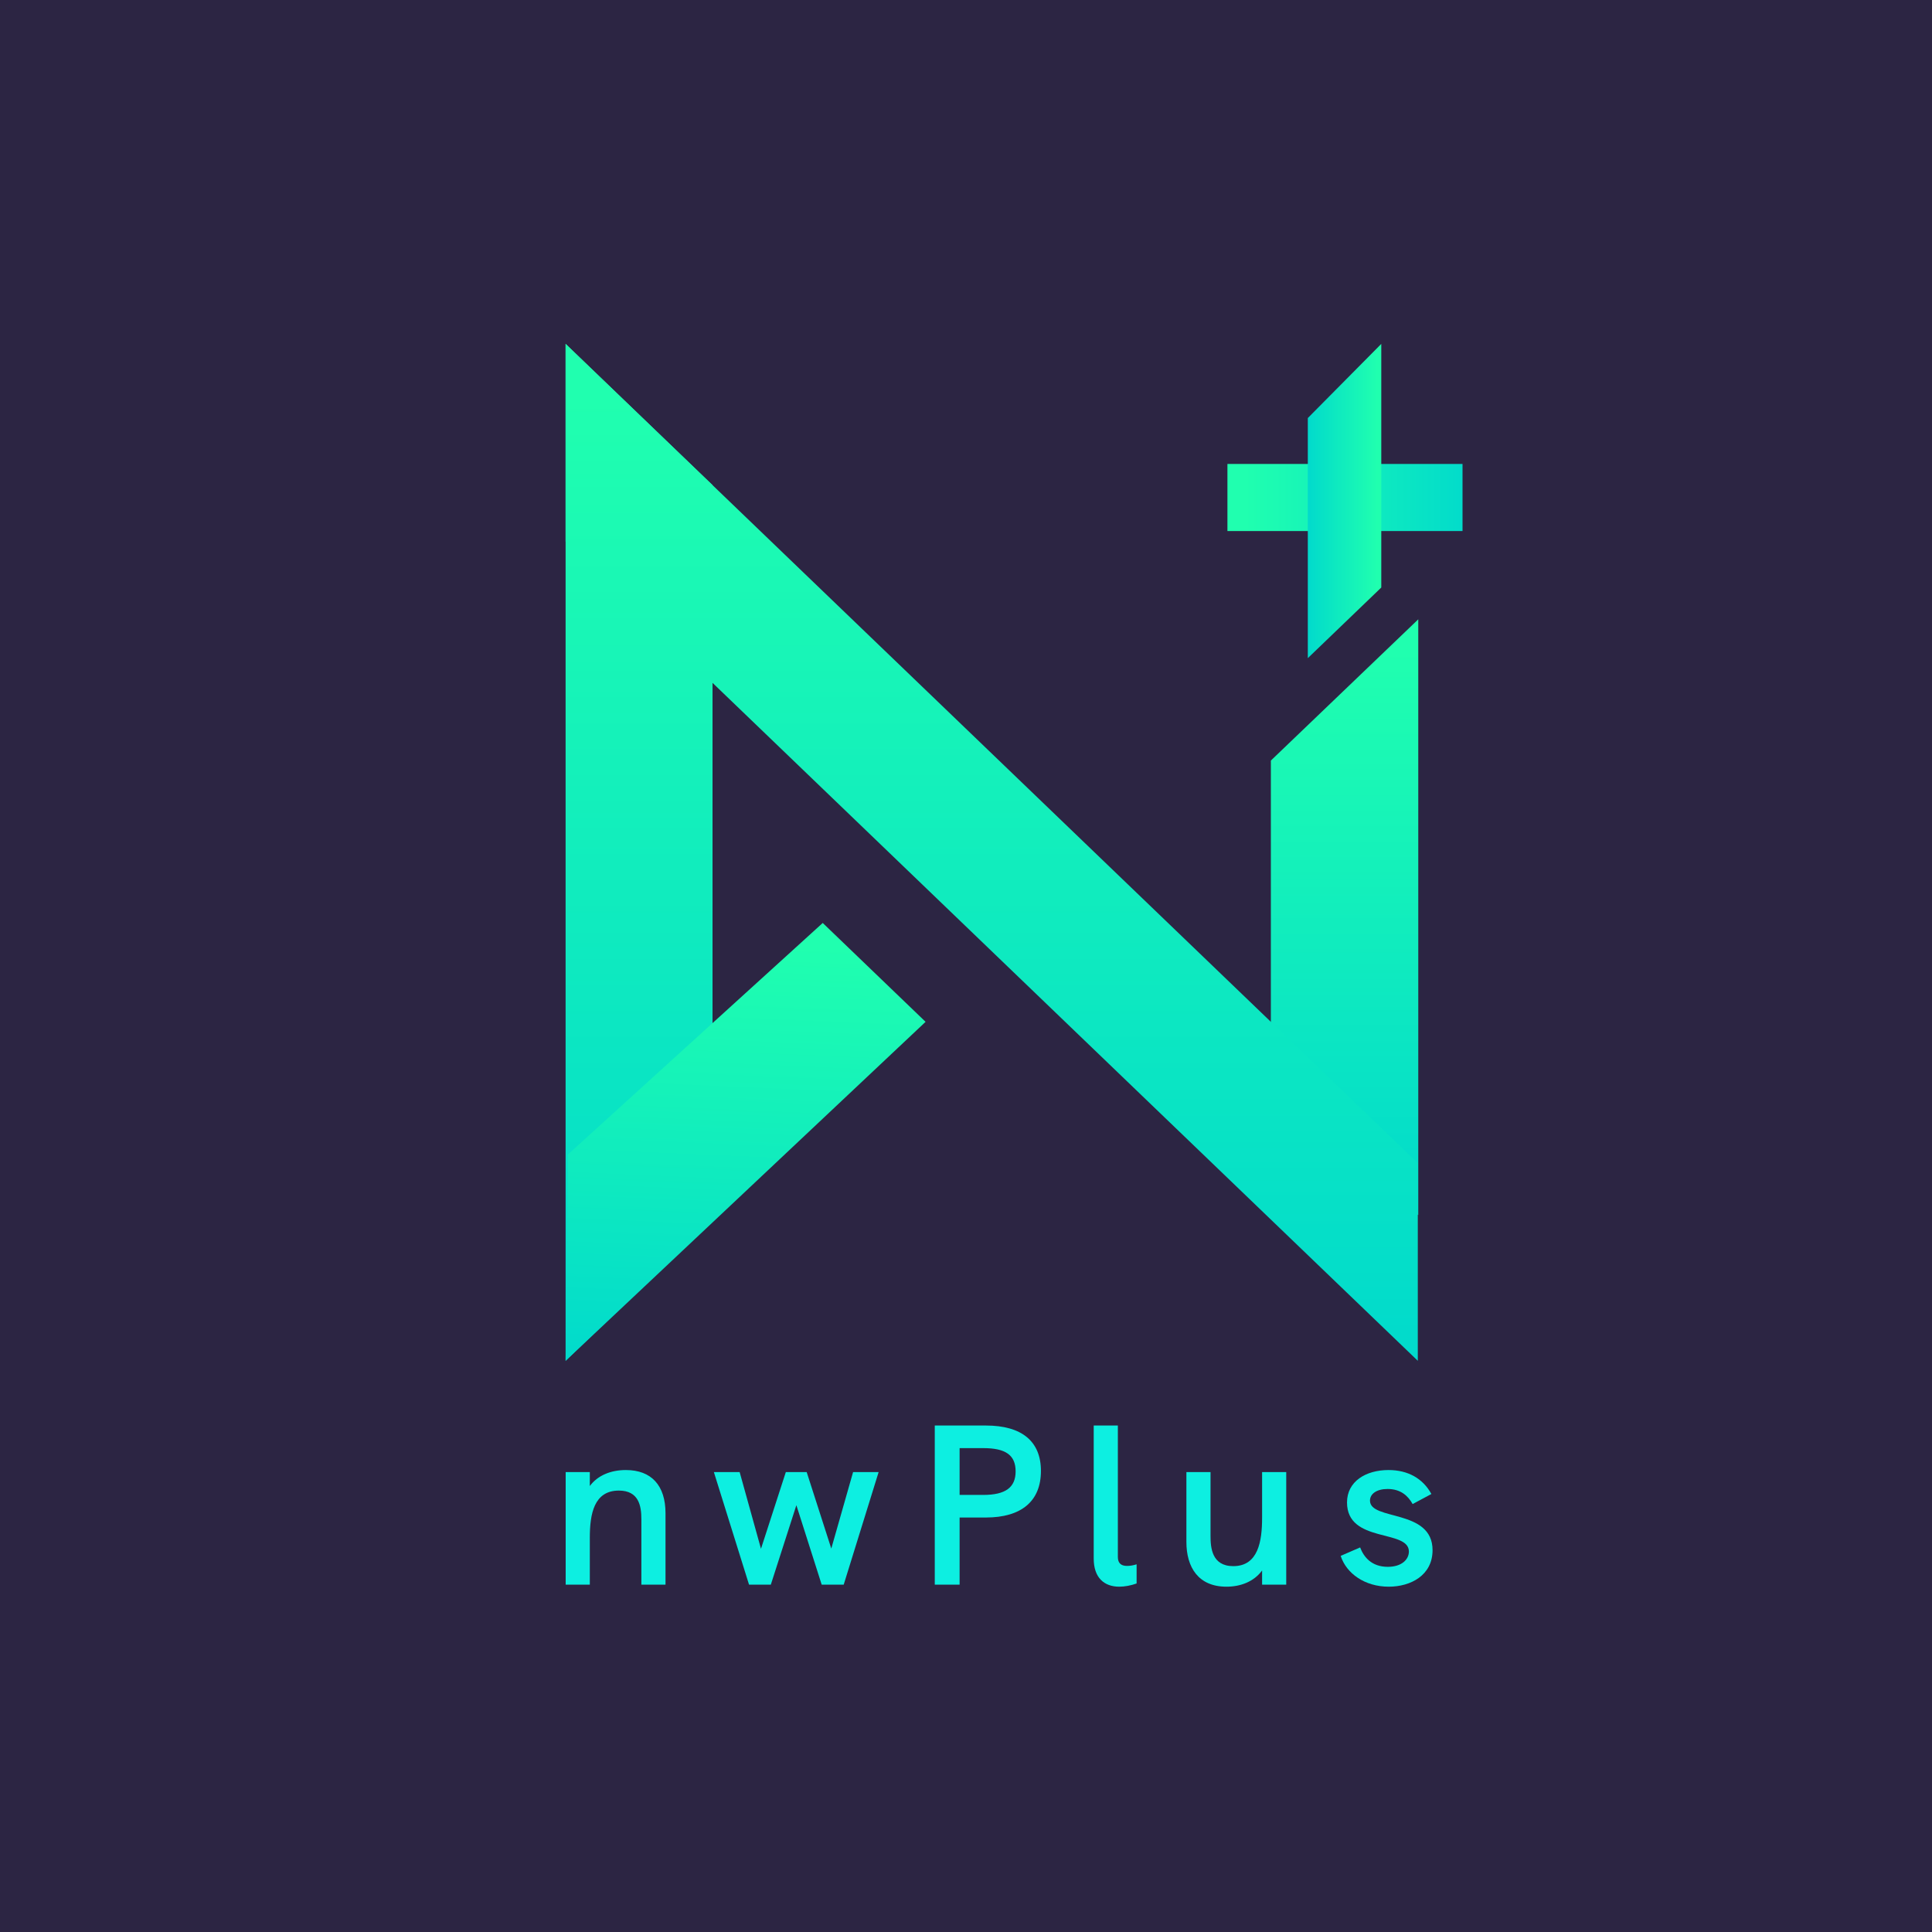 <svg width="1000" height="1000" viewBox="0 0 1000 1000" fill="none" xmlns="http://www.w3.org/2000/svg">
<rect width="1000" height="1000" fill="#2C2543"/>
<path d="M323.966 760.889C316.203 760.889 309.41 763.606 305.286 769.16V761.952H292.792V820.204H305.286V795.982C305.286 783.575 307.469 771.523 320.327 771.523C330.638 771.523 331.972 779.439 331.972 786.293V820.204H344.466V783.22C344.466 768.923 337.188 760.889 323.966 760.889Z" fill="#0DEFE1"/>
<path d="M387.697 820.204H398.978L412.2 779.085L425.301 820.204H436.703L454.777 761.952H441.555L430.274 801.535L417.537 761.952H406.741L393.883 801.653L382.845 761.952H369.501L387.697 820.204Z" fill="#0DEFE1"/>
<path d="M483.834 820.204H496.692V785.465H510.278C528.716 785.465 538.784 776.958 538.784 761.361C538.784 746.001 528.837 737.848 510.278 737.848H483.834V820.204ZM496.692 773.768V749.545H508.944C520.589 749.545 525.683 753.208 525.683 761.597C525.683 769.869 520.467 773.768 508.944 773.768H496.692Z" fill="#0DEFE1"/>
<path d="M579.329 821.267C582.118 821.267 585.272 820.677 588.305 819.613V809.688C586.485 810.279 584.787 810.515 583.331 810.515C580.178 810.515 578.601 808.979 578.601 805.907V737.848H566.106V806.734C566.106 816.659 571.565 821.267 579.329 821.267Z" fill="#0DEFE1"/>
<path d="M653.258 761.952V785.584C653.258 797.636 651.317 810.633 638.338 810.633C627.178 810.633 626.571 800.944 626.571 795.036V761.952H614.077V798.108C614.077 811.224 620.263 821.267 634.82 821.267C642.098 821.267 649.012 818.668 653.258 812.878V820.204H665.752V761.952H653.258Z" fill="#0DEFE1"/>
<path d="M718.805 821.267C730.207 821.267 741.488 815.359 741.488 802.362C741.488 780.857 709.101 787.238 709.101 776.722C709.101 773.177 712.618 770.696 718.198 770.696C725.113 770.696 728.873 774.359 731.178 778.494L740.882 773.295C736.515 765.26 728.752 760.889 718.684 760.889C706.917 760.889 697.213 766.796 697.213 777.667C697.213 798.935 729.237 791.373 729.237 803.071C729.237 807.207 725.477 810.988 718.32 810.988C709.828 810.988 705.825 805.789 704.006 800.944L693.938 805.316C696.849 814.414 706.432 821.267 718.805 821.267Z" fill="#0DEFE1"/>
<path fill-rule="evenodd" clip-rule="evenodd" d="M635.318 240.141L757 240.141V274.865L635.318 274.865V240.141Z" fill="url(#paint0_linear_1119_1929)"/>
<path fill-rule="evenodd" clip-rule="evenodd" d="M714.946 178L714.946 304.105L676.92 340.658L676.92 216.38L714.946 178Z" fill="url(#paint1_linear_1119_1929)"/>
<path fill-rule="evenodd" clip-rule="evenodd" d="M657.801 393.663L734.093 320.559L734.093 628.892L657.801 590.512L657.801 393.663Z" fill="url(#paint2_linear_1119_1929)"/>
<path fill-rule="evenodd" clip-rule="evenodd" d="M292.754 280.346V178L733.852 602.007V704.353L292.754 280.346Z" fill="url(#paint3_linear_1119_1929)"/>
<path fill-rule="evenodd" clip-rule="evenodd" d="M292.754 178L368.805 251.105L368.805 631.248L292.754 704.353L292.754 178Z" fill="url(#paint4_linear_1119_1929)"/>
<path fill-rule="evenodd" clip-rule="evenodd" d="M292.754 704.348L479.08 528.897L425.844 477.724L293.938 597.579L292.754 704.348Z" fill="url(#paint5_linear_1119_1929)"/>
<defs>
<linearGradient id="paint0_linear_1119_1929" x1="644.335" y1="259.553" x2="763.377" y2="259.553" gradientUnits="userSpaceOnUse">
<stop stop-color="#20FFAF"/>
<stop offset="1" stop-color="#01DACC"/>
</linearGradient>
<linearGradient id="paint1_linear_1119_1929" x1="713.017" y1="199.62" x2="676.774" y2="199.62" gradientUnits="userSpaceOnUse">
<stop stop-color="#20FFAF"/>
<stop offset="1" stop-color="#01DACC"/>
</linearGradient>
<linearGradient id="paint2_linear_1119_1929" x1="667.941" y1="336.195" x2="667.941" y2="630.079" gradientUnits="userSpaceOnUse">
<stop stop-color="#20FFAF"/>
<stop offset="1" stop-color="#01DACC"/>
</linearGradient>
<linearGradient id="paint3_linear_1119_1929" x1="351.383" y1="204.692" x2="351.383" y2="706.38" gradientUnits="userSpaceOnUse">
<stop stop-color="#20FFAF"/>
<stop offset="1" stop-color="#01DACC"/>
</linearGradient>
<linearGradient id="paint4_linear_1119_1929" x1="302.862" y1="204.692" x2="302.862" y2="706.38" gradientUnits="userSpaceOnUse">
<stop stop-color="#20FFAF"/>
<stop offset="1" stop-color="#01DACC"/>
</linearGradient>
<linearGradient id="paint5_linear_1119_1929" x1="323.336" y1="485.074" x2="313.773" y2="706.152" gradientUnits="userSpaceOnUse">
<stop stop-color="#20FFAF"/>
<stop offset="1" stop-color="#01DACC"/>
</linearGradient>
</defs>
</svg>
